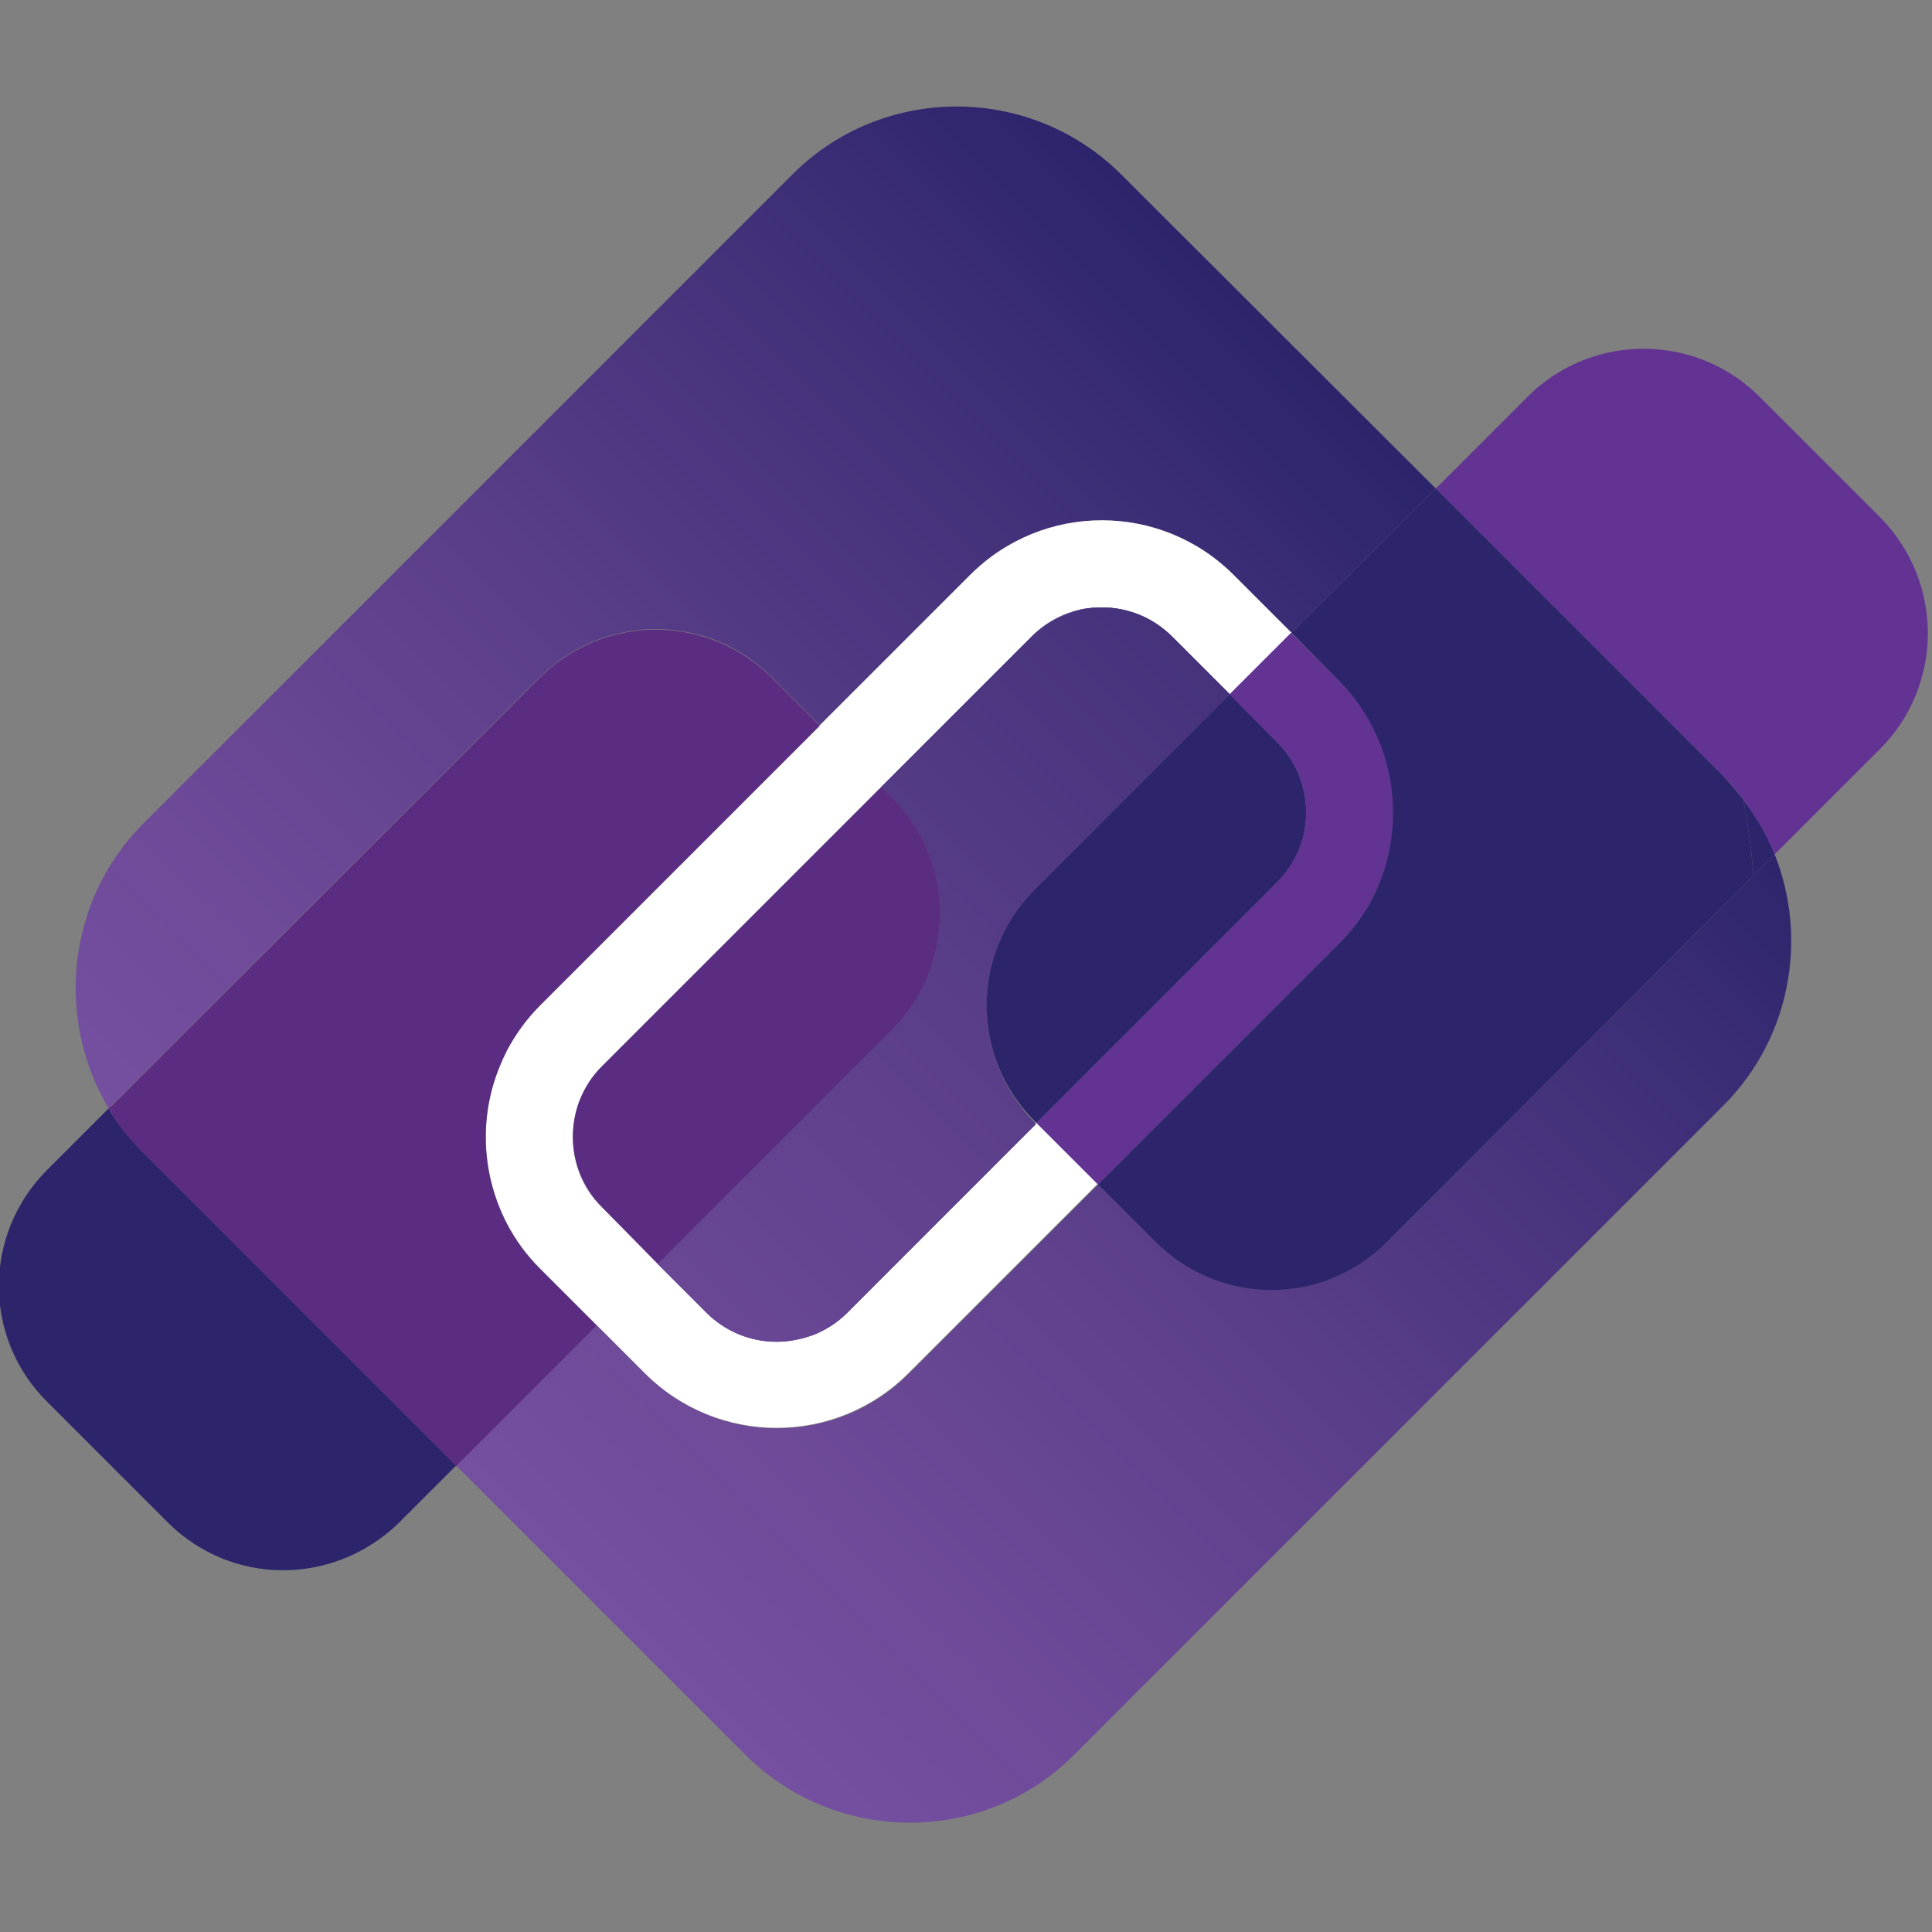 <?xml version="1.0" encoding="UTF-8" standalone="no"?>
<!-- Generator: Adobe Illustrator 21.1.0, SVG Export Plug-In . SVG Version: 6.00 Build 0)  -->

<svg
   xmlns:dc="http://purl.org/dc/elements/1.1/"
   xmlns:cc="http://creativecommons.org/ns#"
   xmlns:rdf="http://www.w3.org/1999/02/22-rdf-syntax-ns#"
   xmlns:svg="http://www.w3.org/2000/svg"
   xmlns="http://www.w3.org/2000/svg"
   xmlns:sodipodi="http://sodipodi.sourceforge.net/DTD/sodipodi-0.dtd"
   xmlns:inkscape="http://www.inkscape.org/namespaces/inkscape"
   version="1.1"
   id="Layer_1"
   x="0px"
   y="0px"
   viewBox="-9.12 -5.36 64 64"
   xml:space="preserve"
   sodipodi:docname="coredns-icon.svg"
   width="64"
   height="64"
   inkscape:version="0.92.3 (2405546, 2018-03-11)"><rect x="-9.12" y="-5.36" width="64" height="64" fill="#808080" stroke="none"/><defs
   id="defs160">
	
	

		
			<linearGradient
   id="SVGID_1_"
   gradientUnits="userSpaceOnUse"
   x1="1565.793"
   y1="-3508.13"
   x2="1821.812"
   y2="-3508.13"
   gradientTransform="matrix(0.707,-0.707,0.707,0.707,1553.361,3809.44)">
			<stop
   offset="0"
   style="stop-color:#623393"
   id="stop20" />
			<stop
   offset="0.574"
   style="stop-color:#452B7C"
   id="stop22" />
			<stop
   offset="1"
   style="stop-color:#2C256C"
   id="stop24" />
		</linearGradient>
		
		
			<linearGradient
   id="SVGID_2_"
   gradientUnits="userSpaceOnUse"
   x1="1565.793"
   y1="-3473.359"
   x2="1821.812"
   y2="-3473.359"
   gradientTransform="matrix(0.707,-0.707,0.707,0.707,1553.361,3809.44)">
			<stop
   offset="0"
   style="stop-color:#623393"
   id="stop29" />
			<stop
   offset="0.574"
   style="stop-color:#452B7C"
   id="stop31" />
			<stop
   offset="1"
   style="stop-color:#2C256C"
   id="stop33" />
		</linearGradient>
		
		
			<linearGradient
   id="SVGID_3_"
   gradientUnits="userSpaceOnUse"
   x1="1565.793"
   y1="-3521.966"
   x2="1821.812"
   y2="-3521.966"
   gradientTransform="matrix(0.707,-0.707,0.707,0.707,1553.361,3809.44)">
			<stop
   offset="0"
   style="stop-color:#754FA0"
   id="stop38" />
			<stop
   offset="0.181"
   style="stop-color:#6E4A99"
   id="stop40" />
			<stop
   offset="0.457"
   style="stop-color:#5C3F8B"
   id="stop42" />
			<stop
   offset="0.791"
   style="stop-color:#413079"
   id="stop44" />
			<stop
   offset="1"
   style="stop-color:#2C256C"
   id="stop46" />
		</linearGradient>
		
		
			<linearGradient
   id="SVGID_4_"
   gradientUnits="userSpaceOnUse"
   x1="1565.793"
   y1="-3400.318"
   x2="1821.812"
   y2="-3400.318"
   gradientTransform="matrix(0.707,-0.707,0.707,0.707,1553.361,3809.44)">
			<stop
   offset="0"
   style="stop-color:#754FA0"
   id="stop51" />
			<stop
   offset="0.181"
   style="stop-color:#6E4A99"
   id="stop53" />
			<stop
   offset="0.457"
   style="stop-color:#5C3F8B"
   id="stop55" />
			<stop
   offset="0.791"
   style="stop-color:#413079"
   id="stop57" />
			<stop
   offset="1"
   style="stop-color:#2C256C"
   id="stop59" />
		</linearGradient>
		
		
		
		
		
			<linearGradient
   id="SVGID_5_"
   gradientUnits="userSpaceOnUse"
   x1="1565.793"
   y1="-3460.657"
   x2="1821.812"
   y2="-3460.657"
   gradientTransform="matrix(0.707,-0.707,0.707,0.707,1553.361,3809.44)">
			<stop
   offset="0"
   style="stop-color:#623393"
   id="stop70" />
			<stop
   offset="0.574"
   style="stop-color:#452B7C"
   id="stop72" />
			<stop
   offset="1"
   style="stop-color:#2C256C"
   id="stop74" />
		</linearGradient>
		
		
			<linearGradient
   id="SVGID_6_"
   gradientUnits="userSpaceOnUse"
   x1="1541.522"
   y1="-3460.657"
   x2="1848.991"
   y2="-3460.657"
   gradientTransform="matrix(0.707,-0.707,0.707,0.707,1553.361,3809.44)">
			<stop
   offset="0"
   style="stop-color:#754FA0"
   id="stop79" />
			<stop
   offset="0.181"
   style="stop-color:#6E4A99"
   id="stop81" />
			<stop
   offset="0.457"
   style="stop-color:#5C3F8B"
   id="stop83" />
			<stop
   offset="0.791"
   style="stop-color:#413079"
   id="stop85" />
			<stop
   offset="1"
   style="stop-color:#2C256C"
   id="stop87" />
		</linearGradient>
		
		
		
			<linearGradient
   id="SVGID_7_"
   gradientUnits="userSpaceOnUse"
   x1="1541.522"
   y1="-3429.216"
   x2="1848.991"
   y2="-3429.216"
   gradientTransform="matrix(0.707,-0.707,0.707,0.707,1553.361,3809.44)">
			<stop
   offset="0"
   style="stop-color:#623393"
   id="stop94" />
			<stop
   offset="0.574"
   style="stop-color:#452B7C"
   id="stop96" />
			<stop
   offset="1"
   style="stop-color:#2C256C"
   id="stop98" />
		</linearGradient>
		
		
		
			<linearGradient
   id="SVGID_8_"
   gradientUnits="userSpaceOnUse"
   x1="1541.522"
   y1="-3446.784"
   x2="1848.991"
   y2="-3446.784"
   gradientTransform="matrix(0.707,-0.707,0.707,0.707,1553.361,3809.44)">
			<stop
   offset="0"
   style="stop-color:#623393"
   id="stop105" />
			<stop
   offset="0.574"
   style="stop-color:#452B7C"
   id="stop107" />
			<stop
   offset="1"
   style="stop-color:#2C256C"
   id="stop109" />
		</linearGradient>
		
		
		
			<linearGradient
   id="SVGID_9_"
   gradientUnits="userSpaceOnUse"
   x1="1541.522"
   y1="-3491.248"
   x2="1848.991"
   y2="-3491.248"
   gradientTransform="matrix(0.707,-0.707,0.707,0.707,1553.361,3809.44)">
			<stop
   offset="0"
   style="stop-color:#623393"
   id="stop116" />
			<stop
   offset="0.574"
   style="stop-color:#452B7C"
   id="stop118" />
			<stop
   offset="1"
   style="stop-color:#2C256C"
   id="stop120" />
		</linearGradient>
		
		
		
		
		
		
		
		
		
		
		
		
		
		
		
	
		
		
		
		
		
		
		
	</defs><sodipodi:namedview
   pagecolor="#ffffff"
   bordercolor="#666666"
   borderopacity="1"
   objecttolerance="10"
   gridtolerance="10"
   guidetolerance="10"
   inkscape:pageopacity="0"
   inkscape:pageshadow="2"
   inkscape:window-width="1920"
   inkscape:window-height="1001"
   id="namedview158"
   showgrid="false"
   inkscape:zoom="5.2075896"
   inkscape:cx="72.034898"
   inkscape:cy="27.113496"
   inkscape:window-x="-9"
   inkscape:window-y="-9"
   inkscape:window-maximized="1"
   inkscape:current-layer="Layer_1" />
<style
   type="text/css"
   id="style2">
	.st0{fill:#434343;}
	.st1{fill:#9A9A9A;}
	.st2{fill:url(#SVGID_1_);}
	.st3{fill:url(#SVGID_2_);}
	.st4{fill:url(#SVGID_3_);}
	.st5{fill:url(#SVGID_4_);}
	.st6{fill:#FFFFFF;}
	.st7{fill:#2C256C;}
	.st8{fill:#5B2D82;}
	.st9{fill:url(#SVGID_5_);}
	.st10{fill:url(#SVGID_6_);}
	.st11{fill:url(#SVGID_7_);}
	.st12{fill:url(#SVGID_8_);}
	.st13{fill:url(#SVGID_9_);}
	.st14{fill:#623393;}
</style>
<g
   id="g1156"
   transform="matrix(0.179,0,0,0.179,-32.351,-2.619)"><path
     inkscape:connector-curvature="0"
     style="fill:url(#SVGID_1_)"
     id="path27"
     d="m 229.7,170.7 c -2.5,2.5 -4.6,5.3 -6.1,8.3 1.6,-2.9 3.6,-5.8 6.1,-8.3 z"
     class="st2" /><path
     inkscape:connector-curvature="0"
     style="fill:url(#SVGID_2_)"
     id="path36"
     d="m 333.7,97.1 c 4.7,0 9.4,1.8 13,5.4 l 10.7,10.7 v 0 l -10.7,-10.7 c -3.6,-3.6 -8.3,-5.4 -13,-5.4 z"
     class="st3" /><path
     inkscape:connector-curvature="0"
     style="fill:url(#SVGID_3_)"
     id="path49"
     d="m 229.7,110 c 11.8,-11.8 31.1,-11.9 42.9,0 l 8.9,8.9 27.8,-27.8 c 13.5,-13.5 35.3,-13.5 48.8,0 L 368.8,101.8 395.5,75.1 337.3,17 C 320.5,0.2 293.1,0.2 276.4,17 L 156.3,137.1 c -14.2,14.2 -16.3,36.2 -6.4,52.7 l 0.4,-0.4 z"
     class="st4" /><path
     inkscape:connector-curvature="0"
     style="fill:url(#SVGID_4_)"
     id="path62"
     d="m 386.5,214.5 c -11.9,11.9 -31.1,11.8 -42.9,0 l -10.6,-10.6 -35,35 c -13.5,13.5 -35.3,13.5 -48.8,0 l -9,-9 -26,26 53.5,53.5 c 16.8,16.8 44.2,16.8 60.9,0 L 448.7,189.3 c 12.5,-12.5 15.7,-31 9.5,-46.5 l -3.9,3.9 z"
     class="st5" /><path
     style="fill:#ffffff"
     inkscape:connector-curvature="0"
     id="path64"
     d="m 286.6,227.6 v 0 c -1.8,1.8 -3.9,3.1 -6.1,4 -2.2,0.9 -4.6,1.3 -6.9,1.3 -4.7,0 -9.4,-1.8 -13,-5.4 l -9,-9 -10.4,-10.4 c -3.6,-3.6 -5.4,-8.3 -5.4,-13 0,-2.4 0.5,-4.7 1.3,-6.9 0.9,-2.2 2.2,-4.3 4,-6.1 v 0 l 51.8,-51.8 27.8,-27.8 v 0 c 2.7,-2.7 6,-4.4 9.5,-5.1 1.2,-0.2 2.3,-0.3 3.5,-0.3 4.7,0 9.4,1.8 13,5.4 l 10.7,10.7 11.4,-11.4 v 0 L 358.1,91.1 c -13.5,-13.5 -35.3,-13.5 -48.8,0 l -27.8,27.8 -51.8,51.8 c -2.5,2.5 -4.6,5.3 -6.1,8.3 -0.5,1 -1,2 -1.4,3.1 -3.8,9.3 -3.3,20 1.4,29 1.6,3 3.6,5.8 6.1,8.3 l 10.4,10.4 9,9 c 13.5,13.5 35.3,13.5 48.8,0 l 35,-35 -11.4,-11.4 z"
     class="st6" /><path
     style="fill:#2c256c"
     inkscape:connector-curvature="0"
     id="path66"
     d="m 454.3,146.7 3.9,-3.9 c -1.4,-3.6 -3.4,-7 -5.8,-10.1 0.9,4.6 1.5,9.3 1.9,14 z"
     class="st7" /><path
     style="fill:#5b2d82"
     inkscape:connector-curvature="0"
     id="path68"
     d="m 150.3,189.4 -0.4,0.4 c 0.2,0.4 0.5,0.8 0.7,1.2 -0.1,-0.5 -0.2,-1.1 -0.3,-1.6 z"
     class="st8" /><path
     inkscape:connector-curvature="0"
     style="fill:url(#SVGID_5_)"
     id="path77"
     d="m 321.3,149.3 36.1,-36.1 -10.7,-10.7 c -3.6,-3.6 -8.3,-5.4 -13,-5.4 -1.2,0 -2.4,0.1 -3.5,0.3 -3.5,0.7 -6.8,2.4 -9.5,5.1 l -27.8,27.8 2,2 c 11.8,11.8 11.8,31.1 0,42.9 l -43.4,43.4 9,9 c 3.6,3.6 8.3,5.4 13,5.4 2.4,0 4.7,-0.5 6.9,-1.3 2.2,-0.9 4.3,-2.2 6.1,-4 l 35,-35 -0.3,-0.3 c -11.8,-12 -11.8,-31.2 0.1,-43.1 z"
     class="st9" /><path
     inkscape:connector-curvature="0"
     style="fill:url(#SVGID_6_)"
     id="path90"
     d="m 321.3,149.3 36.1,-36.1 -10.7,-10.7 c -3.6,-3.6 -8.3,-5.4 -13,-5.4 -1.2,0 -2.4,0.1 -3.5,0.3 -3.5,0.7 -6.8,2.4 -9.5,5.1 l -27.8,27.8 2,2 c 11.8,11.8 11.8,31.1 0,42.9 l -43.4,43.4 9,9 c 3.6,3.6 8.3,5.4 13,5.4 2.4,0 4.7,-0.5 6.9,-1.3 2.2,-0.9 4.3,-2.2 6.1,-4 l 35,-35 -0.3,-0.3 c -11.8,-12 -11.8,-31.2 0.1,-43.1 z"
     class="st10" /><path
     style="fill:#ffffff"
     inkscape:connector-curvature="0"
     id="path92"
     d="m 286.6,227.6 v 0 c -1.8,1.8 -3.9,3.1 -6.1,4 2.2,-0.9 4.3,-2.2 6.1,-4 z"
     class="st6" /><path
     inkscape:connector-curvature="0"
     style="fill:url(#SVGID_7_)"
     id="path101"
     d="m 286.6,227.6 v 0 c -1.8,1.8 -3.9,3.1 -6.1,4 2.2,-0.9 4.3,-2.2 6.1,-4 z"
     class="st11" /><path
     style="fill:#ffffff"
     inkscape:connector-curvature="0"
     id="path103"
     d="m 251.5,218.6 v 0 l 9,9 c 3.6,3.6 8.3,5.4 13,5.4 -4.7,0 -9.4,-1.8 -13,-5.4 z"
     class="st6" /><path
     inkscape:connector-curvature="0"
     style="fill:url(#SVGID_8_)"
     id="path112"
     d="m 251.5,218.6 v 0 l 9,9 c 3.6,3.6 8.3,5.4 13,5.4 -4.7,0 -9.4,-1.8 -13,-5.4 z"
     class="st12" /><path
     style="fill:#ffffff"
     inkscape:connector-curvature="0"
     id="path114"
     d="m 320.7,102.5 v 0 c 2.7,-2.7 6,-4.4 9.5,-5.1 -3.5,0.8 -6.8,2.4 -9.5,5.1 z"
     class="st6" /><path
     inkscape:connector-curvature="0"
     style="fill:url(#SVGID_9_)"
     id="path123"
     d="m 320.7,102.5 v 0 c 2.7,-2.7 6,-4.4 9.5,-5.1 -3.5,0.8 -6.8,2.4 -9.5,5.1 z"
     class="st13" /><path
     style="fill:#2c256c"
     inkscape:connector-curvature="0"
     id="path125"
     d="m 156.3,198 c -2.2,-2.2 -4,-4.5 -5.7,-7 -0.3,-0.4 -0.5,-0.8 -0.7,-1.2 l -11.4,11.4 c -11.9,11.9 -11.9,31.1 0,42.9 l 22.3,22.3 c 9.6,9.6 23.9,11.4 35.3,5.5 2.7,-1.4 5.3,-3.2 7.6,-5.5 l 7.1,-7.1 2.5,-2.5 0.9,-0.9 z"
     class="st7" /><path
     style="fill:#5b2d82"
     inkscape:connector-curvature="0"
     id="path127"
     d="m 229.7,219.5 c -2.5,-2.5 -4.6,-5.3 -6.1,-8.3 -4.7,-9 -5.2,-19.7 -1.4,-29 0.4,-1 0.9,-2.1 1.4,-3.1 1.6,-3 3.6,-5.8 6.1,-8.3 v 0 l 51.8,-51.8 -8.9,-8.9 c -11.9,-11.9 -31.1,-11.8 -42.9,0 l -79.4,79.4 c 0.1,0.5 0.2,1.1 0.3,1.6 1.6,2.5 3.5,4.8 5.7,7 l 57.9,57.9 26,-26 z"
     class="st8" /><path
     style="fill:#5b2d82"
     inkscape:connector-curvature="0"
     id="path129"
     d="m 222.2,182.1 c -3.8,9.3 -3.3,20 1.4,29 -4.7,-8.9 -5.2,-19.6 -1.4,-29 z"
     class="st8" /><path
     style="fill:#5b2d82"
     inkscape:connector-curvature="0"
     id="path131"
     d="m 251.5,218.6 43.4,-43.4 c 11.8,-11.8 11.8,-31.1 0,-42.9 l -2,-2 -51.8,51.8 c -1.8,1.8 -3.1,3.9 -4,6.1 -0.9,2.2 -1.3,4.6 -1.3,6.9 0,4.7 1.8,9.4 5.4,13 z"
     class="st8" /><path
     style="fill:#5b2d82"
     inkscape:connector-curvature="0"
     id="path133"
     d="m 241.1,208.1 c -3.6,-3.6 -5.4,-8.3 -5.4,-13 0,4.7 1.8,9.5 5.4,13 l 10.4,10.4 v 0 z"
     class="st8" /><path
     style="fill:#5b2d82"
     inkscape:connector-curvature="0"
     id="path135"
     d="m 241.1,182.1 c -1.8,1.8 -3.1,3.9 -4,6.1 0.9,-2.2 2.2,-4.3 4,-6.1 z"
     class="st8" /><path
     style="fill:#2c256c"
     inkscape:connector-curvature="0"
     id="path137"
     d="m 357.4,113.2 -36.1,36.1 c -11.9,11.9 -11.9,31.1 0,42.9 l 0.3,0.3 44.5,-44.5 c 2.7,-2.7 4.4,-6 5.1,-9.5 0.2,-1.2 0.3,-2.3 0.3,-3.5 0,-4.7 -1.8,-9.4 -5.4,-13 z"
     class="st7" /><path
     style="fill:#2c256c"
     inkscape:connector-curvature="0"
     id="path139"
     d="m 366.2,148 c 2.7,-2.7 4.4,-6 5.1,-9.5 -0.8,3.5 -2.5,6.8 -5.1,9.5 z"
     class="st7" /><path
     style="fill:#623393"
     inkscape:connector-curvature="0"
     id="path141"
     d="m 366.2,122 c 3.6,3.6 5.4,8.3 5.4,13 -0.1,-4.7 -1.8,-9.4 -5.4,-13 l -8.8,-8.8 v 0 z"
     class="st14" /><path
     style="fill:#623393"
     inkscape:connector-curvature="0"
     id="path143"
     d="m 377.5,159.4 c 3.4,-3.4 5.9,-7.3 7.6,-11.4 -1.7,4.1 -4.2,8 -7.6,11.4 z"
     class="st14" /><path
     style="fill:#623393"
     inkscape:connector-curvature="0"
     id="path145"
     d="m 385.1,148 c 0.4,-1 0.8,-2.1 1.1,-3.2 3.5,-11.7 0.6,-25 -8.7,-34.2 l -8.8,-8.8 -11.4,11.4 8.8,8.8 c 3.6,3.6 5.4,8.3 5.4,13 0,1.2 -0.1,2.4 -0.3,3.5 -0.7,3.5 -2.4,6.8 -5.1,9.5 v 0 l -44.5,44.5 11.4,11.4 44.5,-44.5 c 3.4,-3.4 5.9,-7.3 7.6,-11.4 z"
     class="st14" /><path
     style="fill:#623393"
     inkscape:connector-curvature="0"
     id="path147"
     d="M 477.7,80.4 455.4,58.1 c -11.1,-11.1 -28.8,-11.8 -40.7,-2 -0.8,0.6 -1.5,1.3 -2.2,2 l -14.4,14.4 -2.5,2.5 -0.1,0.1 53.2,53.2 c 1.4,1.4 2.6,2.8 3.7,4.4 2.4,3.1 4.3,6.5 5.8,10.1 l 19.5,-19.5 c 11.8,-11.8 11.8,-31 0,-42.9 z"
     class="st14" /><path
     style="fill:#2c256c"
     inkscape:connector-curvature="0"
     id="path149"
     d="m 377.5,110.6 c 9.3,9.3 12.1,22.5 8.7,34.2 -0.3,1.1 -0.7,2.1 -1.1,3.2 -1.7,4.2 -4.2,8 -7.6,11.4 v 0 l -44.5,44.5 10.6,10.6 c 11.9,11.9 31.1,11.9 42.9,0 l 67.8,-67.8 c -0.4,-4.7 -1,-9.4 -1.9,-14 -1.1,-1.5 -2.4,-3 -3.7,-4.4 l -53.2,-53.2 -26.7,26.7 z"
     class="st7" /><path
     style="fill:#2c256c"
     inkscape:connector-curvature="0"
     id="path151"
     d="m 377.5,110.6 c 9.3,9.3 12.1,22.5 8.7,34.2 3.5,-11.7 0.6,-25 -8.7,-34.2 l -8.8,-8.8 v 0 z"
     class="st7" /></g>
</svg>